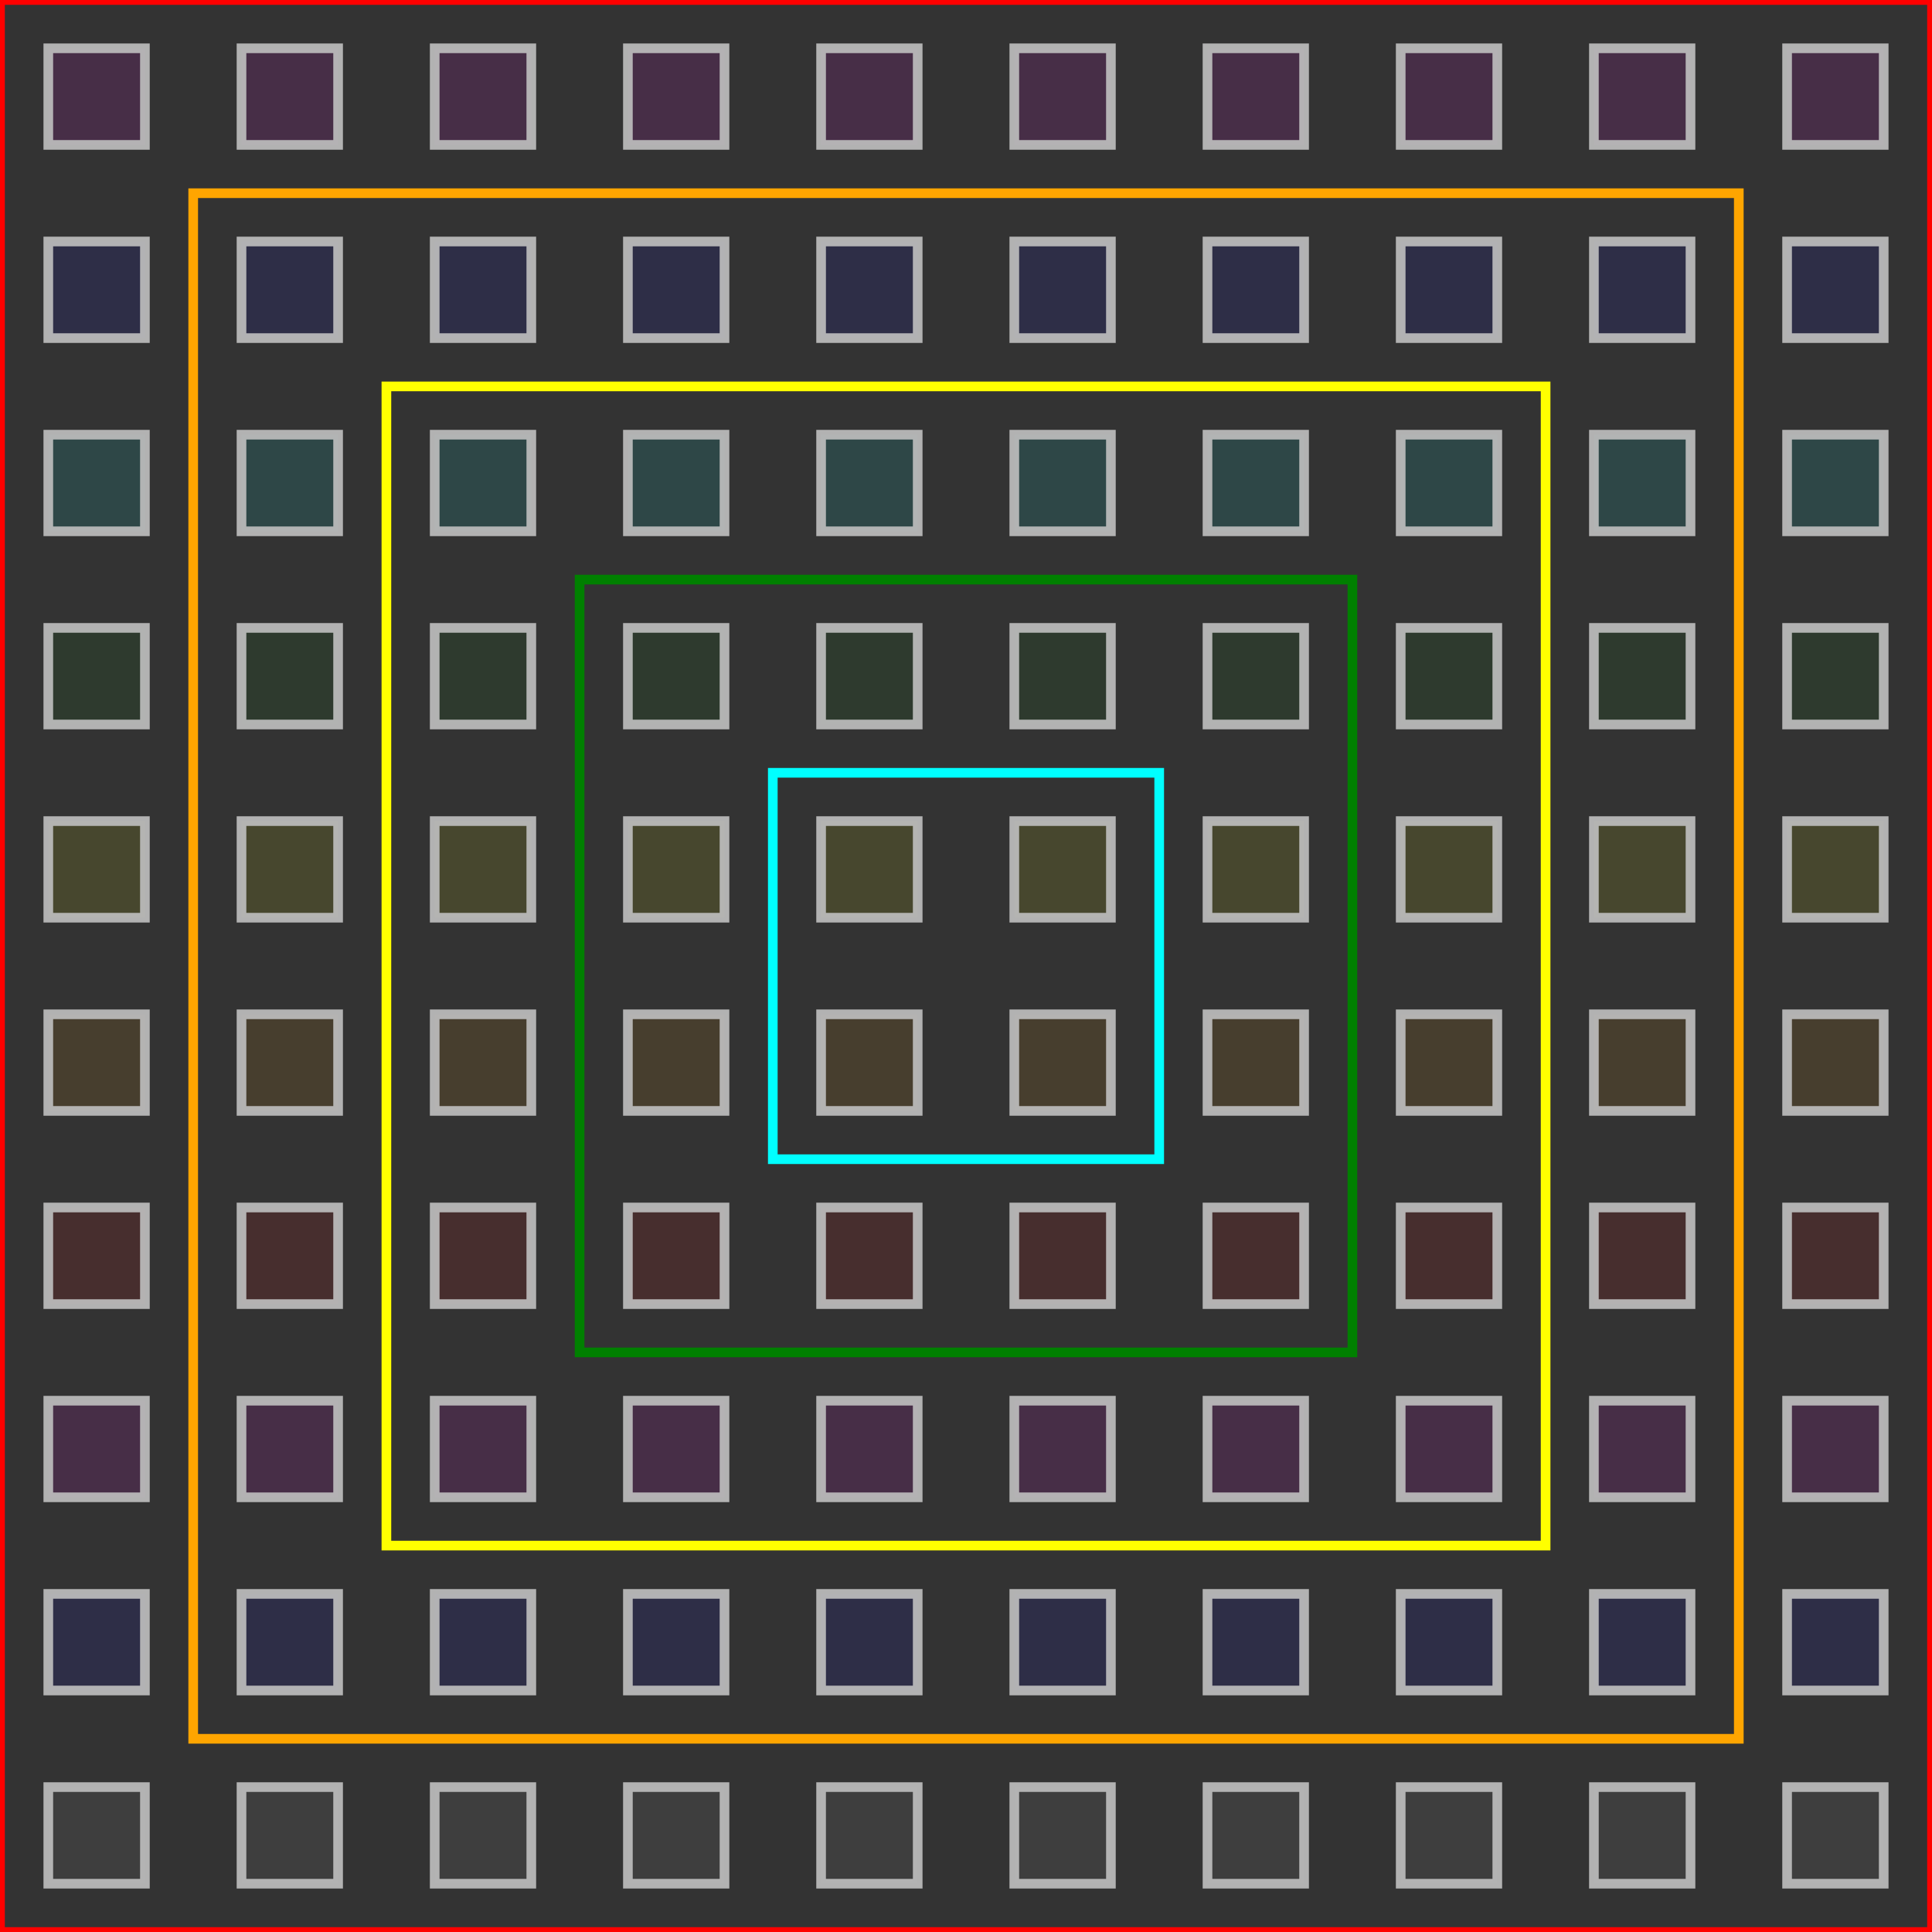 <?xml version="1.0" encoding="UTF-8" standalone="no"?>
<svg version="1.0" xmlns="http://www.w3.org/2000/svg" viewBox="0 0 1 1" preserveAspectRatio="none">
<rect x="0" y="0" width="1" height="1" fill="#333333" stroke="none"/>
<g style="stroke-width: 0.005; fill: none">
<rect x="0.0" y="0.0" width="1.0" height="1.0" style="stroke: red" />
<rect x="0.1" y="0.1" width="0.8" height="0.8" style="stroke: orange" />
<rect x="0.2" y="0.2" width="0.6" height="0.6" style="stroke: yellow" />
<rect x="0.3" y="0.3" width="0.4" height="0.4" style="stroke: green" />
<rect x="0.4" y="0.4" width="0.2" height="0.2" style="stroke: cyan" />
<g style="fill:magenta; stroke:silver; fill-opacity:0.1; stroke-opacity:0.9">  
<rect x="0.025" y="0.025" width="0.05" height="0.05"/>
<rect x="0.125" y="0.025" width="0.05" height="0.05"/>
<rect x="0.225" y="0.025" width="0.05" height="0.05"/>
<rect x="0.325" y="0.025" width="0.05" height="0.05"/>
<rect x="0.425" y="0.025" width="0.05" height="0.05"/>
<rect x="0.525" y="0.025" width="0.05" height="0.05"/>
<rect x="0.625" y="0.025" width="0.05" height="0.05"/>
<rect x="0.725" y="0.025" width="0.05" height="0.05"/>
<rect x="0.825" y="0.025" width="0.05" height="0.05"/>
<rect x="0.925" y="0.025" width="0.05" height="0.05"/>
</g>
<g style="fill:blue; stroke:silver; fill-opacity:0.1; stroke-opacity:0.9">
<rect x="0.025" y="0.125" width="0.05" height="0.05"/>
<rect x="0.125" y="0.125" width="0.05" height="0.05"/>
<rect x="0.225" y="0.125" width="0.05" height="0.05"/>
<rect x="0.325" y="0.125" width="0.05" height="0.05"/>
<rect x="0.425" y="0.125" width="0.05" height="0.05"/>
<rect x="0.525" y="0.125" width="0.05" height="0.05"/>
<rect x="0.625" y="0.125" width="0.05" height="0.05"/>
<rect x="0.725" y="0.125" width="0.05" height="0.05"/>
<rect x="0.825" y="0.125" width="0.05" height="0.05"/>
<rect x="0.925" y="0.125" width="0.05" height="0.05"/>
</g>
<g style="fill:cyan; stroke:silver; fill-opacity:0.1; stroke-opacity:0.9">
<rect x="0.025" y="0.225" width="0.05" height="0.05"/>
<rect x="0.125" y="0.225" width="0.05" height="0.05"/>
<rect x="0.225" y="0.225" width="0.05" height="0.05"/>
<rect x="0.325" y="0.225" width="0.05" height="0.05"/>
<rect x="0.425" y="0.225" width="0.05" height="0.05"/>
<rect x="0.525" y="0.225" width="0.05" height="0.05"/>
<rect x="0.625" y="0.225" width="0.05" height="0.05"/>
<rect x="0.725" y="0.225" width="0.05" height="0.05"/>
<rect x="0.825" y="0.225" width="0.05" height="0.05"/>
<rect x="0.925" y="0.225" width="0.05" height="0.05"/>
</g>
<g style="fill:green; stroke:silver; fill-opacity:0.1; stroke-opacity:0.9">  
<rect x="0.025" y="0.325" width="0.05" height="0.05"/>
<rect x="0.125" y="0.325" width="0.05" height="0.05"/>
<rect x="0.225" y="0.325" width="0.05" height="0.05"/>
<rect x="0.325" y="0.325" width="0.05" height="0.05"/>
<rect x="0.425" y="0.325" width="0.05" height="0.05"/>
<rect x="0.525" y="0.325" width="0.05" height="0.05"/>
<rect x="0.625" y="0.325" width="0.05" height="0.05"/>
<rect x="0.725" y="0.325" width="0.05" height="0.05"/>
<rect x="0.825" y="0.325" width="0.05" height="0.05"/>
<rect x="0.925" y="0.325" width="0.05" height="0.05"/>
</g>
<g style="fill:yellow; stroke:silver; fill-opacity:0.1; stroke-opacity:0.9">  
<rect x="0.025" y="0.425" width="0.05" height="0.05"/>
<rect x="0.125" y="0.425" width="0.05" height="0.05"/>
<rect x="0.225" y="0.425" width="0.05" height="0.05"/>
<rect x="0.325" y="0.425" width="0.05" height="0.05"/>
<rect x="0.425" y="0.425" width="0.05" height="0.05"/>
<rect x="0.525" y="0.425" width="0.05" height="0.05"/>
<rect x="0.625" y="0.425" width="0.05" height="0.05"/>
<rect x="0.725" y="0.425" width="0.05" height="0.05"/>
<rect x="0.825" y="0.425" width="0.05" height="0.05"/>
<rect x="0.925" y="0.425" width="0.05" height="0.05"/>
</g>
<g style="fill:orange; stroke:silver; fill-opacity:0.1; stroke-opacity:0.9">  
<rect x="0.025" y="0.525" width="0.05" height="0.05"/>
<rect x="0.125" y="0.525" width="0.05" height="0.05"/>
<rect x="0.225" y="0.525" width="0.05" height="0.05"/>
<rect x="0.325" y="0.525" width="0.05" height="0.05"/>
<rect x="0.425" y="0.525" width="0.05" height="0.05"/>
<rect x="0.525" y="0.525" width="0.05" height="0.05"/>
<rect x="0.625" y="0.525" width="0.05" height="0.05"/>
<rect x="0.725" y="0.525" width="0.05" height="0.05"/>
<rect x="0.825" y="0.525" width="0.05" height="0.05"/>
<rect x="0.925" y="0.525" width="0.05" height="0.05"/>
</g>
<g style="fill:red; stroke:silver; fill-opacity:0.1; stroke-opacity:0.9">  
<rect x="0.025" y="0.625" width="0.05" height="0.05"/>
<rect x="0.125" y="0.625" width="0.05" height="0.05"/>
<rect x="0.225" y="0.625" width="0.05" height="0.05"/>
<rect x="0.325" y="0.625" width="0.05" height="0.05"/>
<rect x="0.425" y="0.625" width="0.05" height="0.05"/>
<rect x="0.525" y="0.625" width="0.05" height="0.05"/>
<rect x="0.625" y="0.625" width="0.05" height="0.05"/>
<rect x="0.725" y="0.625" width="0.05" height="0.05"/>
<rect x="0.825" y="0.625" width="0.05" height="0.05"/>
<rect x="0.925" y="0.625" width="0.05" height="0.05"/>
</g>
<g style="fill:magenta; stroke:silver; fill-opacity:0.1; stroke-opacity:0.9">  
<rect x="0.025" y="0.725" width="0.05" height="0.05"/>
<rect x="0.125" y="0.725" width="0.05" height="0.05"/>
<rect x="0.225" y="0.725" width="0.05" height="0.05"/>
<rect x="0.325" y="0.725" width="0.05" height="0.05"/>
<rect x="0.425" y="0.725" width="0.05" height="0.05"/>
<rect x="0.525" y="0.725" width="0.05" height="0.05"/>
<rect x="0.625" y="0.725" width="0.05" height="0.05"/>
<rect x="0.725" y="0.725" width="0.05" height="0.05"/>
<rect x="0.825" y="0.725" width="0.05" height="0.05"/>
<rect x="0.925" y="0.725" width="0.05" height="0.05"/>
</g>
<g style="fill:blue; stroke:silver; fill-opacity:0.1; stroke-opacity:0.9">  
<rect x="0.025" y="0.825" width="0.05" height="0.05"/>
<rect x="0.125" y="0.825" width="0.05" height="0.05"/>
<rect x="0.225" y="0.825" width="0.05" height="0.05"/>
<rect x="0.325" y="0.825" width="0.05" height="0.05"/>
<rect x="0.425" y="0.825" width="0.05" height="0.05"/>
<rect x="0.525" y="0.825" width="0.05" height="0.05"/>
<rect x="0.625" y="0.825" width="0.05" height="0.05"/>
<rect x="0.725" y="0.825" width="0.05" height="0.05"/>
<rect x="0.825" y="0.825" width="0.05" height="0.05"/>
<rect x="0.925" y="0.825" width="0.05" height="0.05"/>
</g>
<g style="fill:darkgrey; stroke:silver; fill-opacity:0.1; stroke-opacity:0.9">  
<rect x="0.025" y="0.925" width="0.05" height="0.05"/>
<rect x="0.125" y="0.925" width="0.05" height="0.05"/>
<rect x="0.225" y="0.925" width="0.05" height="0.05"/>
<rect x="0.325" y="0.925" width="0.05" height="0.05"/>
<rect x="0.425" y="0.925" width="0.05" height="0.05"/>
<rect x="0.525" y="0.925" width="0.05" height="0.05"/>
<rect x="0.625" y="0.925" width="0.05" height="0.05"/>
<rect x="0.725" y="0.925" width="0.05" height="0.05"/>
<rect x="0.825" y="0.925" width="0.05" height="0.05"/>
<rect x="0.925" y="0.925" width="0.05" height="0.05"/>
</g>
</g>
</svg>
